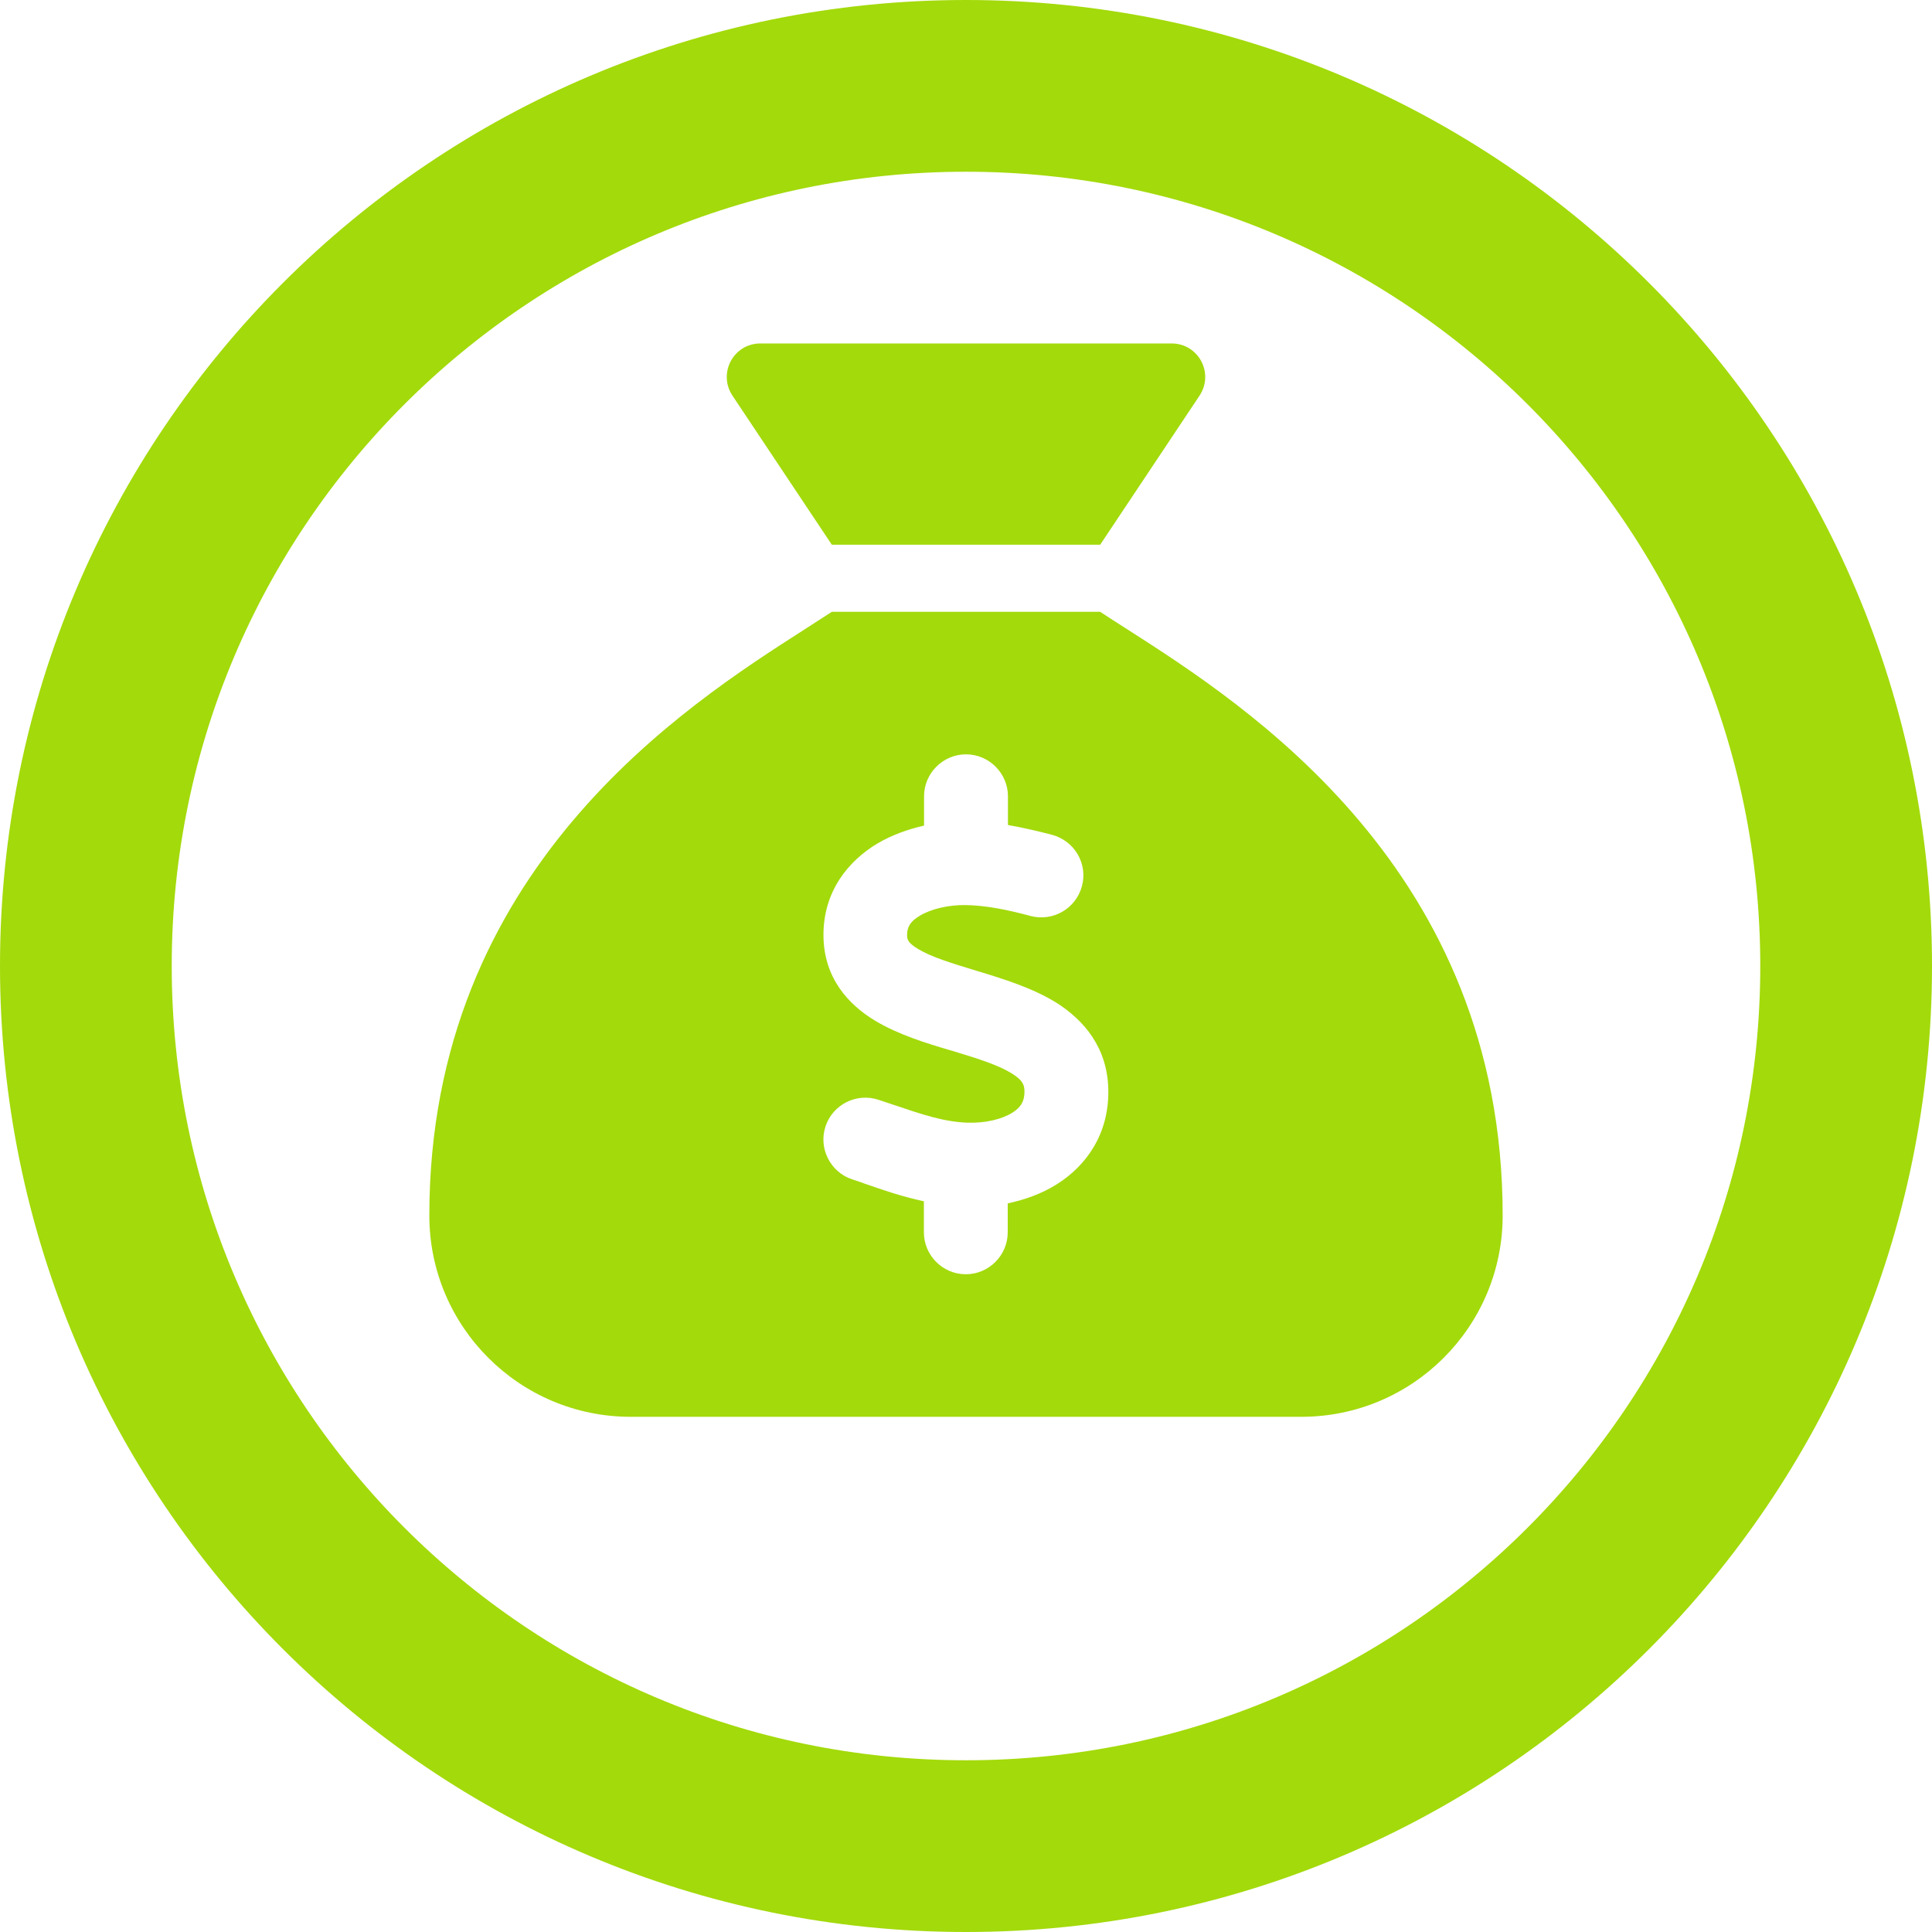 <svg width="45" height="45" viewBox="0 0 45 45" fill="none" xmlns="http://www.w3.org/2000/svg">
<path d="M25.625 12.688H19.375L17.061 9.216C16.714 8.693 17.085 8 17.71 8H27.29C27.915 8 28.286 8.693 27.939 9.216L25.625 12.688ZM19.375 14.25H25.625C25.811 14.372 26.02 14.509 26.26 14.66C29.028 16.433 35 20.251 35 28.312C35 30.9 32.9 33 30.312 33H14.688C12.1 33 10 30.9 10 28.312C10 20.251 15.972 16.433 18.74 14.66C18.975 14.509 19.189 14.372 19.375 14.25ZM23.477 18.547C23.477 18.01 23.037 17.57 22.5 17.57C21.963 17.57 21.523 18.01 21.523 18.547V19.23C21.152 19.314 20.781 19.445 20.439 19.645C19.761 20.051 19.175 20.759 19.18 21.789C19.185 22.78 19.766 23.405 20.386 23.776C20.923 24.099 21.592 24.304 22.124 24.46L22.207 24.484C22.822 24.67 23.271 24.816 23.574 25.007C23.823 25.163 23.857 25.27 23.862 25.407C23.867 25.651 23.774 25.798 23.574 25.92C23.33 26.071 22.944 26.164 22.529 26.149C21.987 26.13 21.48 25.959 20.815 25.734C20.703 25.695 20.586 25.656 20.464 25.617C19.951 25.446 19.399 25.725 19.229 26.232C19.058 26.74 19.336 27.297 19.844 27.468C19.936 27.497 20.039 27.531 20.142 27.57C20.547 27.712 21.016 27.873 21.519 27.98V28.703C21.519 29.24 21.958 29.68 22.495 29.68C23.032 29.68 23.472 29.24 23.472 28.703V28.029C23.862 27.946 24.253 27.81 24.605 27.59C25.303 27.155 25.83 26.413 25.815 25.393C25.801 24.401 25.244 23.762 24.614 23.361C24.053 23.01 23.35 22.795 22.803 22.629L22.769 22.619C22.144 22.429 21.699 22.292 21.387 22.106C21.133 21.955 21.128 21.867 21.128 21.779C21.128 21.599 21.196 21.462 21.431 21.325C21.694 21.169 22.095 21.076 22.48 21.081C22.949 21.086 23.467 21.189 24.004 21.335C24.526 21.472 25.059 21.164 25.2 20.642C25.342 20.119 25.029 19.587 24.507 19.445C24.189 19.362 23.838 19.279 23.477 19.216V18.547Z" fill="#A3DA0B"/>
<path d="M2 22.5C2 11.178 11.178 2 22.5 2C33.822 2 43 11.178 43 22.5C43 33.822 33.822 43 22.5 43C11.178 43 2 33.822 2 22.5Z" stroke="#A3DA0B" stroke-width="4"/>
</svg>
